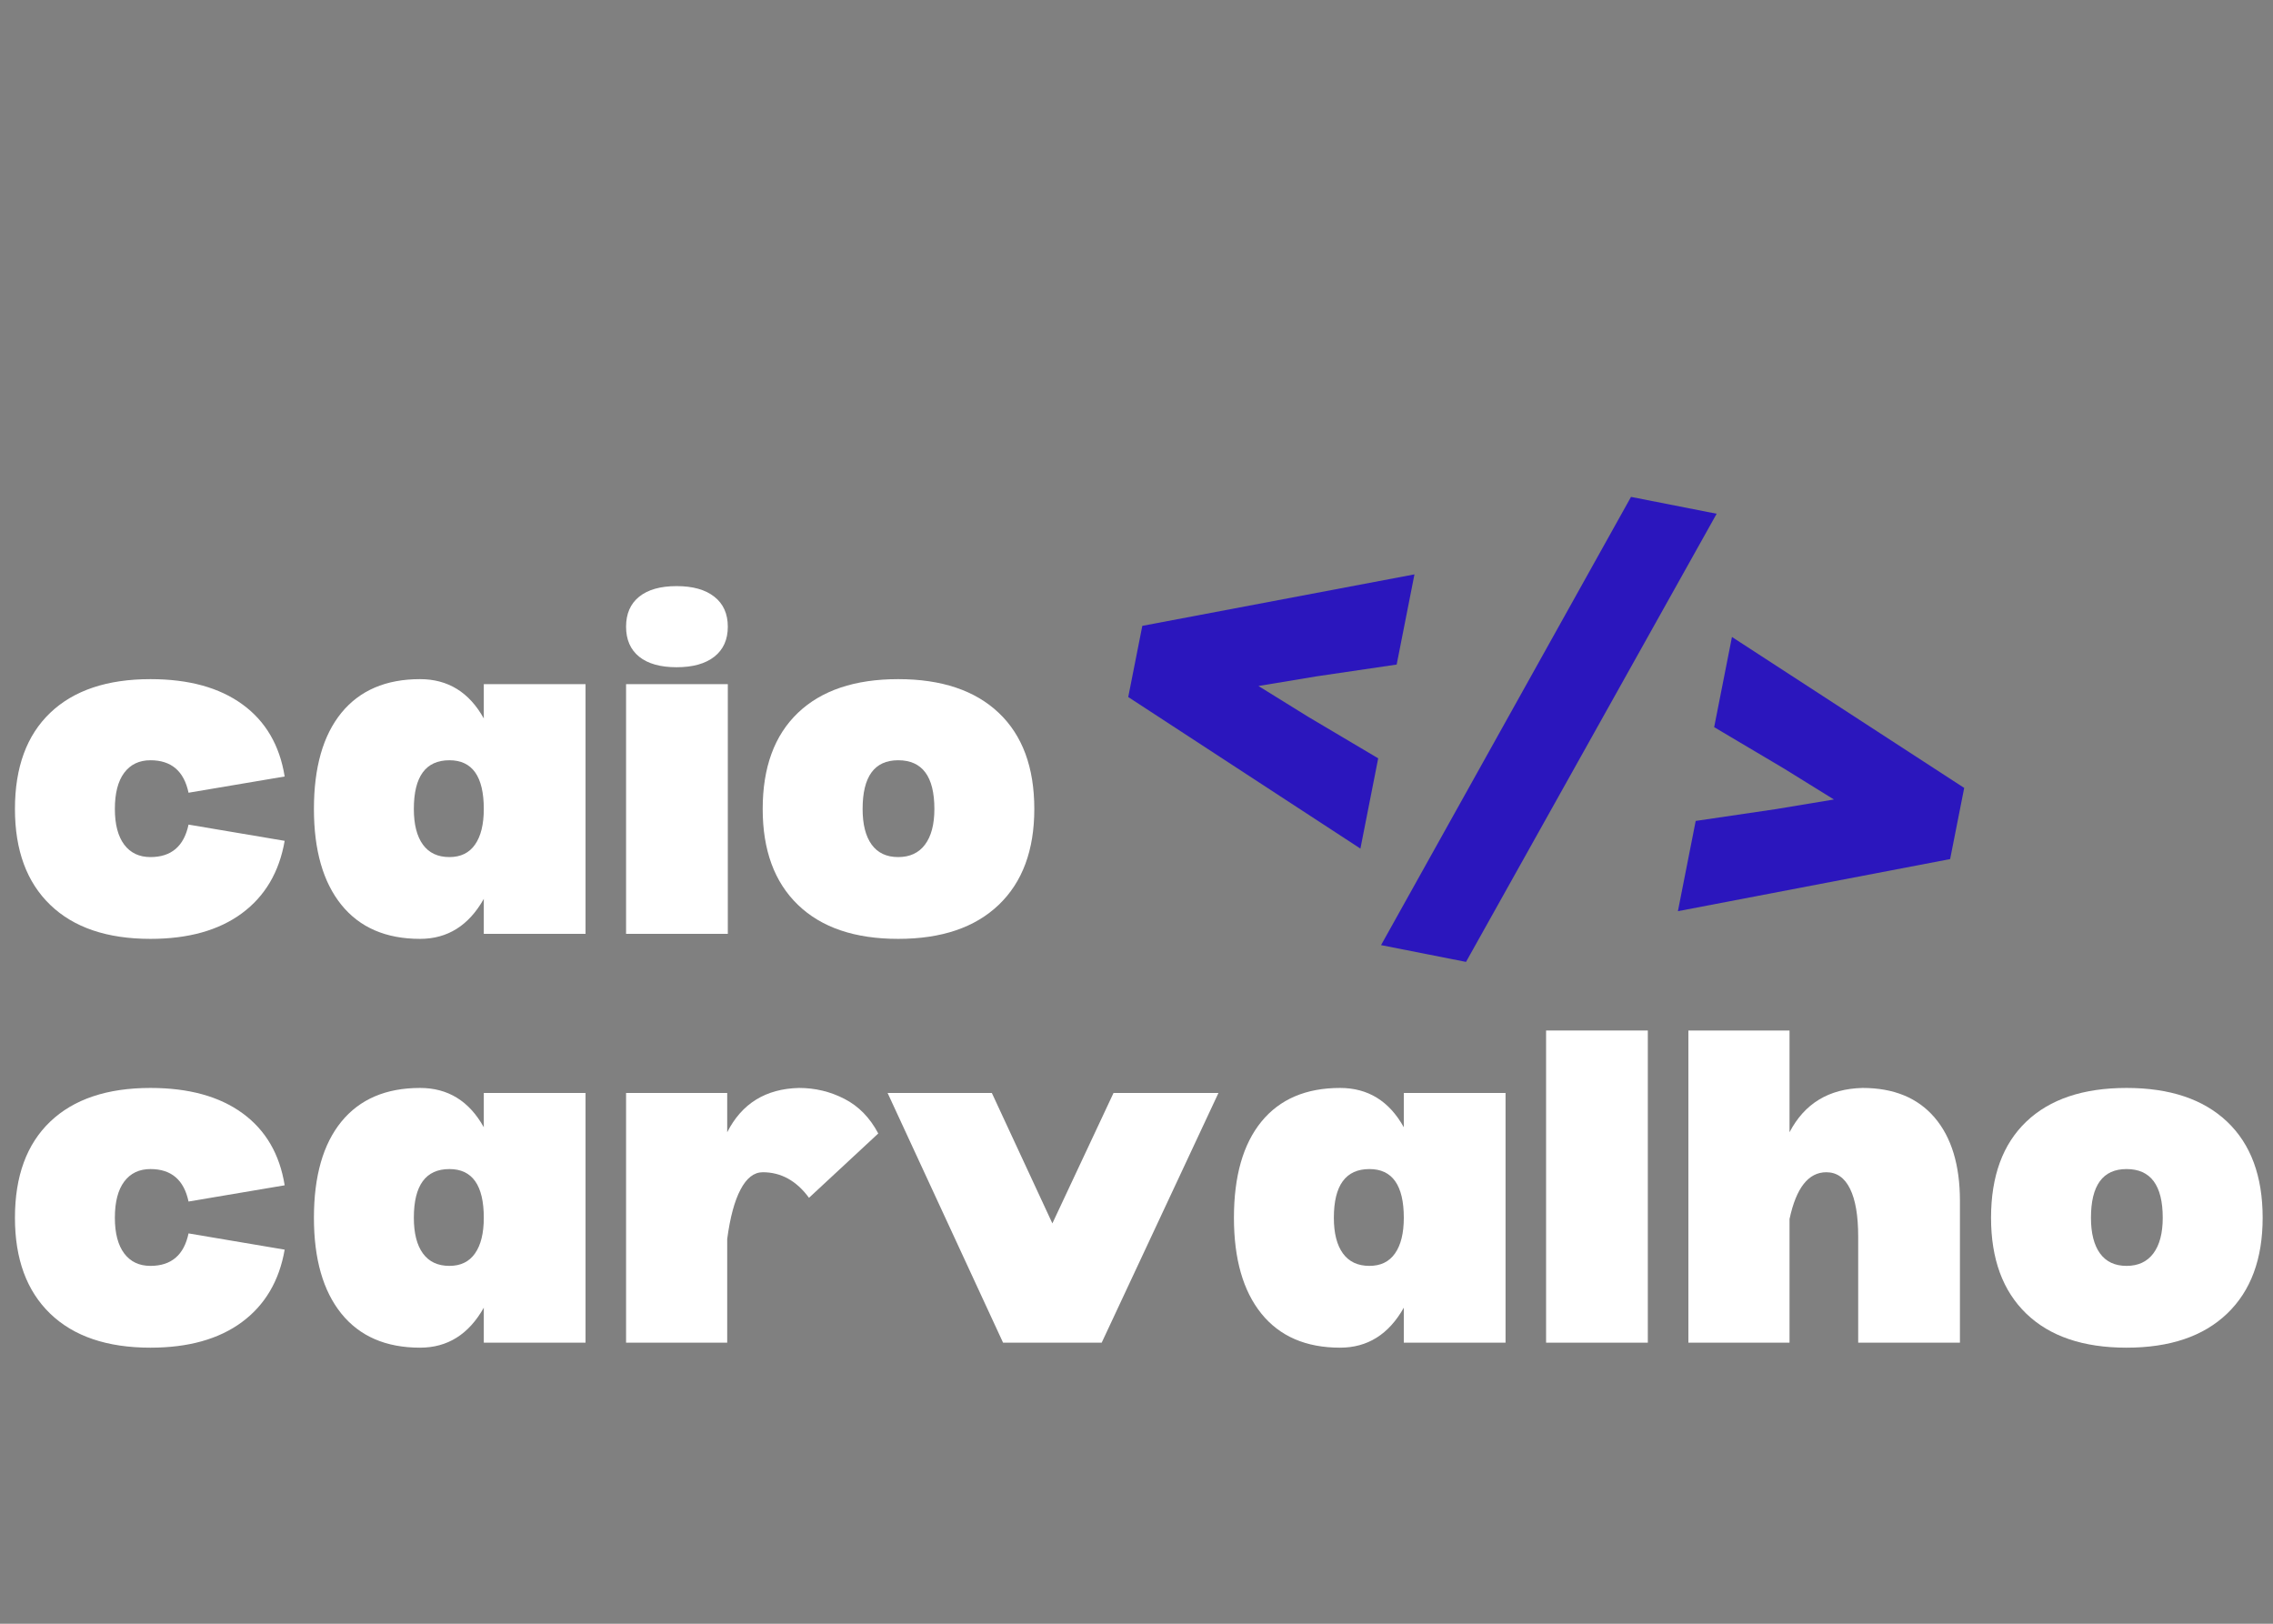 <svg xmlns="http://www.w3.org/2000/svg" xmlns:xlink="http://www.w3.org/1999/xlink" width="700" zoomAndPan="magnify" viewBox="0 0 525 375" height="500" preserveAspectRatio="xMidYMid meet" version="1.0"><rect x="0" y="0" width="525" height="375" fill="#808080" stroke="none"/><defs><g/></defs><g fill="#ffffff" fill-opacity="1"><g transform="translate(0, 215.674)"><g><path d="M 65.75 -21.484 L 43.547 -25.234 C 42.492 -20.234 39.562 -17.734 34.75 -17.734 C 32.156 -17.734 30.133 -18.691 28.688 -20.609 C 27.25 -22.535 26.531 -25.281 26.531 -28.844 C 26.531 -32.488 27.25 -35.273 28.688 -37.203 C 30.133 -39.129 32.156 -40.094 34.75 -40.094 C 39.562 -40.094 42.492 -37.594 43.547 -32.594 L 65.75 -36.344 C 64.594 -43.551 61.348 -49.098 56.016 -52.984 C 50.68 -56.879 43.594 -58.828 34.75 -58.828 C 24.75 -58.828 17.031 -56.234 11.594 -51.047 C 6.164 -45.859 3.453 -38.457 3.453 -28.844 C 3.453 -19.32 6.164 -11.941 11.594 -6.703 C 17.031 -1.461 24.75 1.156 34.75 1.156 C 43.5 1.156 50.539 -0.812 55.875 -4.75 C 61.207 -8.695 64.5 -14.273 65.75 -21.484 Z M 65.75 -21.484 "/></g></g></g><g fill="#ffffff" fill-opacity="1"><g transform="translate(69.055, 215.674)"><g><path d="M 66.188 -57.672 L 66.188 0 L 42.688 0 L 42.688 -8.078 C 39.219 -1.922 34.312 1.156 27.969 1.156 C 20.094 1.156 14.035 -1.461 9.797 -6.703 C 5.566 -11.941 3.453 -19.32 3.453 -28.844 C 3.453 -38.457 5.566 -45.859 9.797 -51.047 C 14.035 -56.234 20.094 -58.828 27.969 -58.828 C 34.414 -58.828 39.32 -55.801 42.688 -49.75 L 42.688 -57.672 Z M 34.75 -17.734 C 37.344 -17.734 39.312 -18.691 40.656 -20.609 C 42.008 -22.535 42.688 -25.281 42.688 -28.844 C 42.688 -36.344 40.039 -40.094 34.75 -40.094 C 29.27 -40.094 26.531 -36.344 26.531 -28.844 C 26.531 -25.281 27.227 -22.535 28.625 -20.609 C 30.02 -18.691 32.062 -17.734 34.75 -17.734 Z M 34.75 -17.734 "/></g></g></g><g fill="#ffffff" fill-opacity="1"><g transform="translate(139.839, 215.674)"><g><path d="M 16.438 -61.578 C 12.688 -61.578 9.801 -62.391 7.781 -64.016 C 5.77 -65.648 4.766 -67.957 4.766 -70.938 C 4.766 -73.926 5.77 -76.234 7.781 -77.859 C 9.801 -79.492 12.688 -80.312 16.438 -80.312 C 20.188 -80.312 23.094 -79.492 25.156 -77.859 C 27.227 -76.234 28.266 -73.926 28.266 -70.938 C 28.266 -67.957 27.227 -65.648 25.156 -64.016 C 23.094 -62.391 20.188 -61.578 16.438 -61.578 Z M 28.266 -57.672 L 28.266 0 L 4.766 0 L 4.766 -57.672 Z M 28.266 -57.672 "/></g></g></g><g fill="#ffffff" fill-opacity="1"><g transform="translate(172.708, 215.674)"><g><path d="M 34.75 1.156 C 24.75 1.156 17.031 -1.461 11.594 -6.703 C 6.164 -11.941 3.453 -19.32 3.453 -28.844 C 3.453 -38.457 6.164 -45.859 11.594 -51.047 C 17.031 -56.234 24.75 -58.828 34.75 -58.828 C 44.75 -58.828 52.488 -56.234 57.969 -51.047 C 63.445 -45.859 66.188 -38.457 66.188 -28.844 C 66.188 -19.32 63.445 -11.941 57.969 -6.703 C 52.488 -1.461 44.75 1.156 34.75 1.156 Z M 34.75 -17.734 C 37.438 -17.734 39.5 -18.691 40.938 -20.609 C 42.383 -22.535 43.109 -25.281 43.109 -28.844 C 43.109 -36.344 40.32 -40.094 34.75 -40.094 C 29.27 -40.094 26.531 -36.344 26.531 -28.844 C 26.531 -25.281 27.227 -22.535 28.625 -20.609 C 30.02 -18.691 32.062 -17.734 34.75 -17.734 Z M 34.75 -17.734 "/></g></g></g><g fill="#ffffff" fill-opacity="1"><g transform="translate(0, 310.087)"><g><path d="M 65.75 -21.484 L 43.547 -25.234 C 42.492 -20.234 39.562 -17.734 34.75 -17.734 C 32.156 -17.734 30.133 -18.691 28.688 -20.609 C 27.25 -22.535 26.531 -25.281 26.531 -28.844 C 26.531 -32.488 27.25 -35.273 28.688 -37.203 C 30.133 -39.129 32.156 -40.094 34.75 -40.094 C 39.562 -40.094 42.492 -37.594 43.547 -32.594 L 65.75 -36.344 C 64.594 -43.551 61.348 -49.098 56.016 -52.984 C 50.68 -56.879 43.594 -58.828 34.75 -58.828 C 24.75 -58.828 17.031 -56.234 11.594 -51.047 C 6.164 -45.859 3.453 -38.457 3.453 -28.844 C 3.453 -19.32 6.164 -11.941 11.594 -6.703 C 17.031 -1.461 24.75 1.156 34.75 1.156 C 43.5 1.156 50.539 -0.812 55.875 -4.75 C 61.207 -8.695 64.5 -14.273 65.75 -21.484 Z M 65.75 -21.484 "/></g></g></g><g fill="#ffffff" fill-opacity="1"><g transform="translate(69.055, 310.087)"><g><path d="M 66.188 -57.672 L 66.188 0 L 42.688 0 L 42.688 -8.078 C 39.219 -1.922 34.312 1.156 27.969 1.156 C 20.094 1.156 14.035 -1.461 9.797 -6.703 C 5.566 -11.941 3.453 -19.32 3.453 -28.844 C 3.453 -38.457 5.566 -45.859 9.797 -51.047 C 14.035 -56.234 20.094 -58.828 27.969 -58.828 C 34.414 -58.828 39.32 -55.801 42.688 -49.75 L 42.688 -57.672 Z M 34.75 -17.734 C 37.344 -17.734 39.312 -18.691 40.656 -20.609 C 42.008 -22.535 42.688 -25.281 42.688 -28.844 C 42.688 -36.344 40.039 -40.094 34.75 -40.094 C 29.27 -40.094 26.531 -36.344 26.531 -28.844 C 26.531 -25.281 27.227 -22.535 28.625 -20.609 C 30.02 -18.691 32.062 -17.734 34.75 -17.734 Z M 34.75 -17.734 "/></g></g></g><g fill="#ffffff" fill-opacity="1"><g transform="translate(139.839, 310.087)"><g><path d="M 44.703 -58.828 C 48.453 -58.828 51.957 -57.984 55.219 -56.297 C 58.488 -54.617 61.086 -51.957 63.016 -48.312 L 47.016 -33.453 C 44.129 -37.391 40.57 -39.359 36.344 -39.359 C 34.32 -39.359 32.613 -38.035 31.219 -35.391 C 29.82 -32.754 28.789 -28.938 28.125 -23.938 L 28.125 0 L 4.766 0 L 4.766 -57.672 L 28.125 -57.672 L 28.125 -48.594 C 31.488 -55.227 37.016 -58.641 44.703 -58.828 Z M 44.703 -58.828 "/></g></g></g><g fill="#ffffff" fill-opacity="1"><g transform="translate(203.992, 310.087)"><g><path d="M 25.094 -57.672 L 1.016 -57.672 L 27.688 0 L 50.469 0 L 77.438 -57.672 L 53.203 -57.672 L 39.078 -27.547 Z M 25.094 -57.672 "/></g></g></g><g fill="#ffffff" fill-opacity="1"><g transform="translate(281.552, 310.087)"><g><path d="M 66.188 -57.672 L 66.188 0 L 42.688 0 L 42.688 -8.078 C 39.219 -1.922 34.312 1.156 27.969 1.156 C 20.094 1.156 14.035 -1.461 9.797 -6.703 C 5.566 -11.941 3.453 -19.32 3.453 -28.844 C 3.453 -38.457 5.566 -45.859 9.797 -51.047 C 14.035 -56.234 20.094 -58.828 27.969 -58.828 C 34.414 -58.828 39.32 -55.801 42.688 -49.75 L 42.688 -57.672 Z M 34.75 -17.734 C 37.344 -17.734 39.312 -18.691 40.656 -20.609 C 42.008 -22.535 42.688 -25.281 42.688 -28.844 C 42.688 -36.344 40.039 -40.094 34.75 -40.094 C 29.27 -40.094 26.531 -36.344 26.531 -28.844 C 26.531 -25.281 27.227 -22.535 28.625 -20.609 C 30.02 -18.691 32.062 -17.734 34.75 -17.734 Z M 34.75 -17.734 "/></g></g></g><g fill="#ffffff" fill-opacity="1"><g transform="translate(352.337, 310.087)"><g><path d="M 28.266 -72.094 L 28.266 0 L 4.766 0 L 4.766 -72.094 Z M 28.266 -72.094 "/></g></g></g><g fill="#ffffff" fill-opacity="1"><g transform="translate(385.206, 310.087)"><g><path d="M 44.984 -58.828 C 52.191 -58.828 57.742 -56.547 61.641 -51.984 C 65.535 -47.422 67.484 -41.004 67.484 -32.734 L 67.484 0 L 43.984 0 L 43.984 -24.516 C 43.984 -29.316 43.359 -32.988 42.109 -35.531 C 40.859 -38.082 39.031 -39.359 36.625 -39.359 C 32.488 -39.359 29.656 -35.754 28.125 -28.547 L 28.125 0 L 4.766 0 L 4.766 -72.094 L 28.125 -72.094 L 28.125 -48.594 C 31.582 -55.227 37.203 -58.641 44.984 -58.828 Z M 44.984 -58.828 "/></g></g></g><g fill="#ffffff" fill-opacity="1"><g transform="translate(456.423, 310.087)"><g><path d="M 34.75 1.156 C 24.75 1.156 17.031 -1.461 11.594 -6.703 C 6.164 -11.941 3.453 -19.32 3.453 -28.844 C 3.453 -38.457 6.164 -45.859 11.594 -51.047 C 17.031 -56.234 24.75 -58.828 34.75 -58.828 C 44.75 -58.828 52.488 -56.234 57.969 -51.047 C 63.445 -45.859 66.188 -38.457 66.188 -28.844 C 66.188 -19.32 63.445 -11.941 57.969 -6.703 C 52.488 -1.461 44.75 1.156 34.75 1.156 Z M 34.75 -17.734 C 37.438 -17.734 39.5 -18.691 40.938 -20.609 C 42.383 -22.535 43.109 -25.281 43.109 -28.844 C 43.109 -36.344 40.32 -40.094 34.75 -40.094 C 29.27 -40.094 26.531 -36.344 26.531 -28.844 C 26.531 -25.281 27.227 -22.535 28.625 -20.609 C 30.02 -18.691 32.062 -17.734 34.75 -17.734 Z M 34.75 -17.734 "/></g></g></g><g fill="#2b16bd" fill-opacity="1"><g transform="translate(243.045, 194.431)"><g><path d="M 71.172 1.547 L 17.547 -33.453 L 20.797 -49.891 L 83.656 -61.781 L 79.547 -40.953 L 60.969 -38.219 L 47.625 -36 L 59.125 -28.875 L 75.281 -19.297 Z M 71.172 1.547 "/></g></g></g><g fill="#2b16bd" fill-opacity="1"><g transform="translate(310.64, 207.758)"><g><path d="M 8.344 10.516 L 66.078 -93 L 85.859 -89.109 L 27.969 14.391 Z M 8.344 10.516 "/></g></g></g><g fill="#2b16bd" fill-opacity="1"><g transform="translate(374.628, 220.373)"><g><path d="M 12.922 -9.938 L 17.031 -30.781 L 35.609 -33.516 L 48.953 -35.734 L 37.453 -42.859 L 21.297 -52.438 L 25.406 -73.266 L 79.047 -38.406 L 75.797 -21.969 Z M 12.922 -9.938 "/></g></g></g></svg>